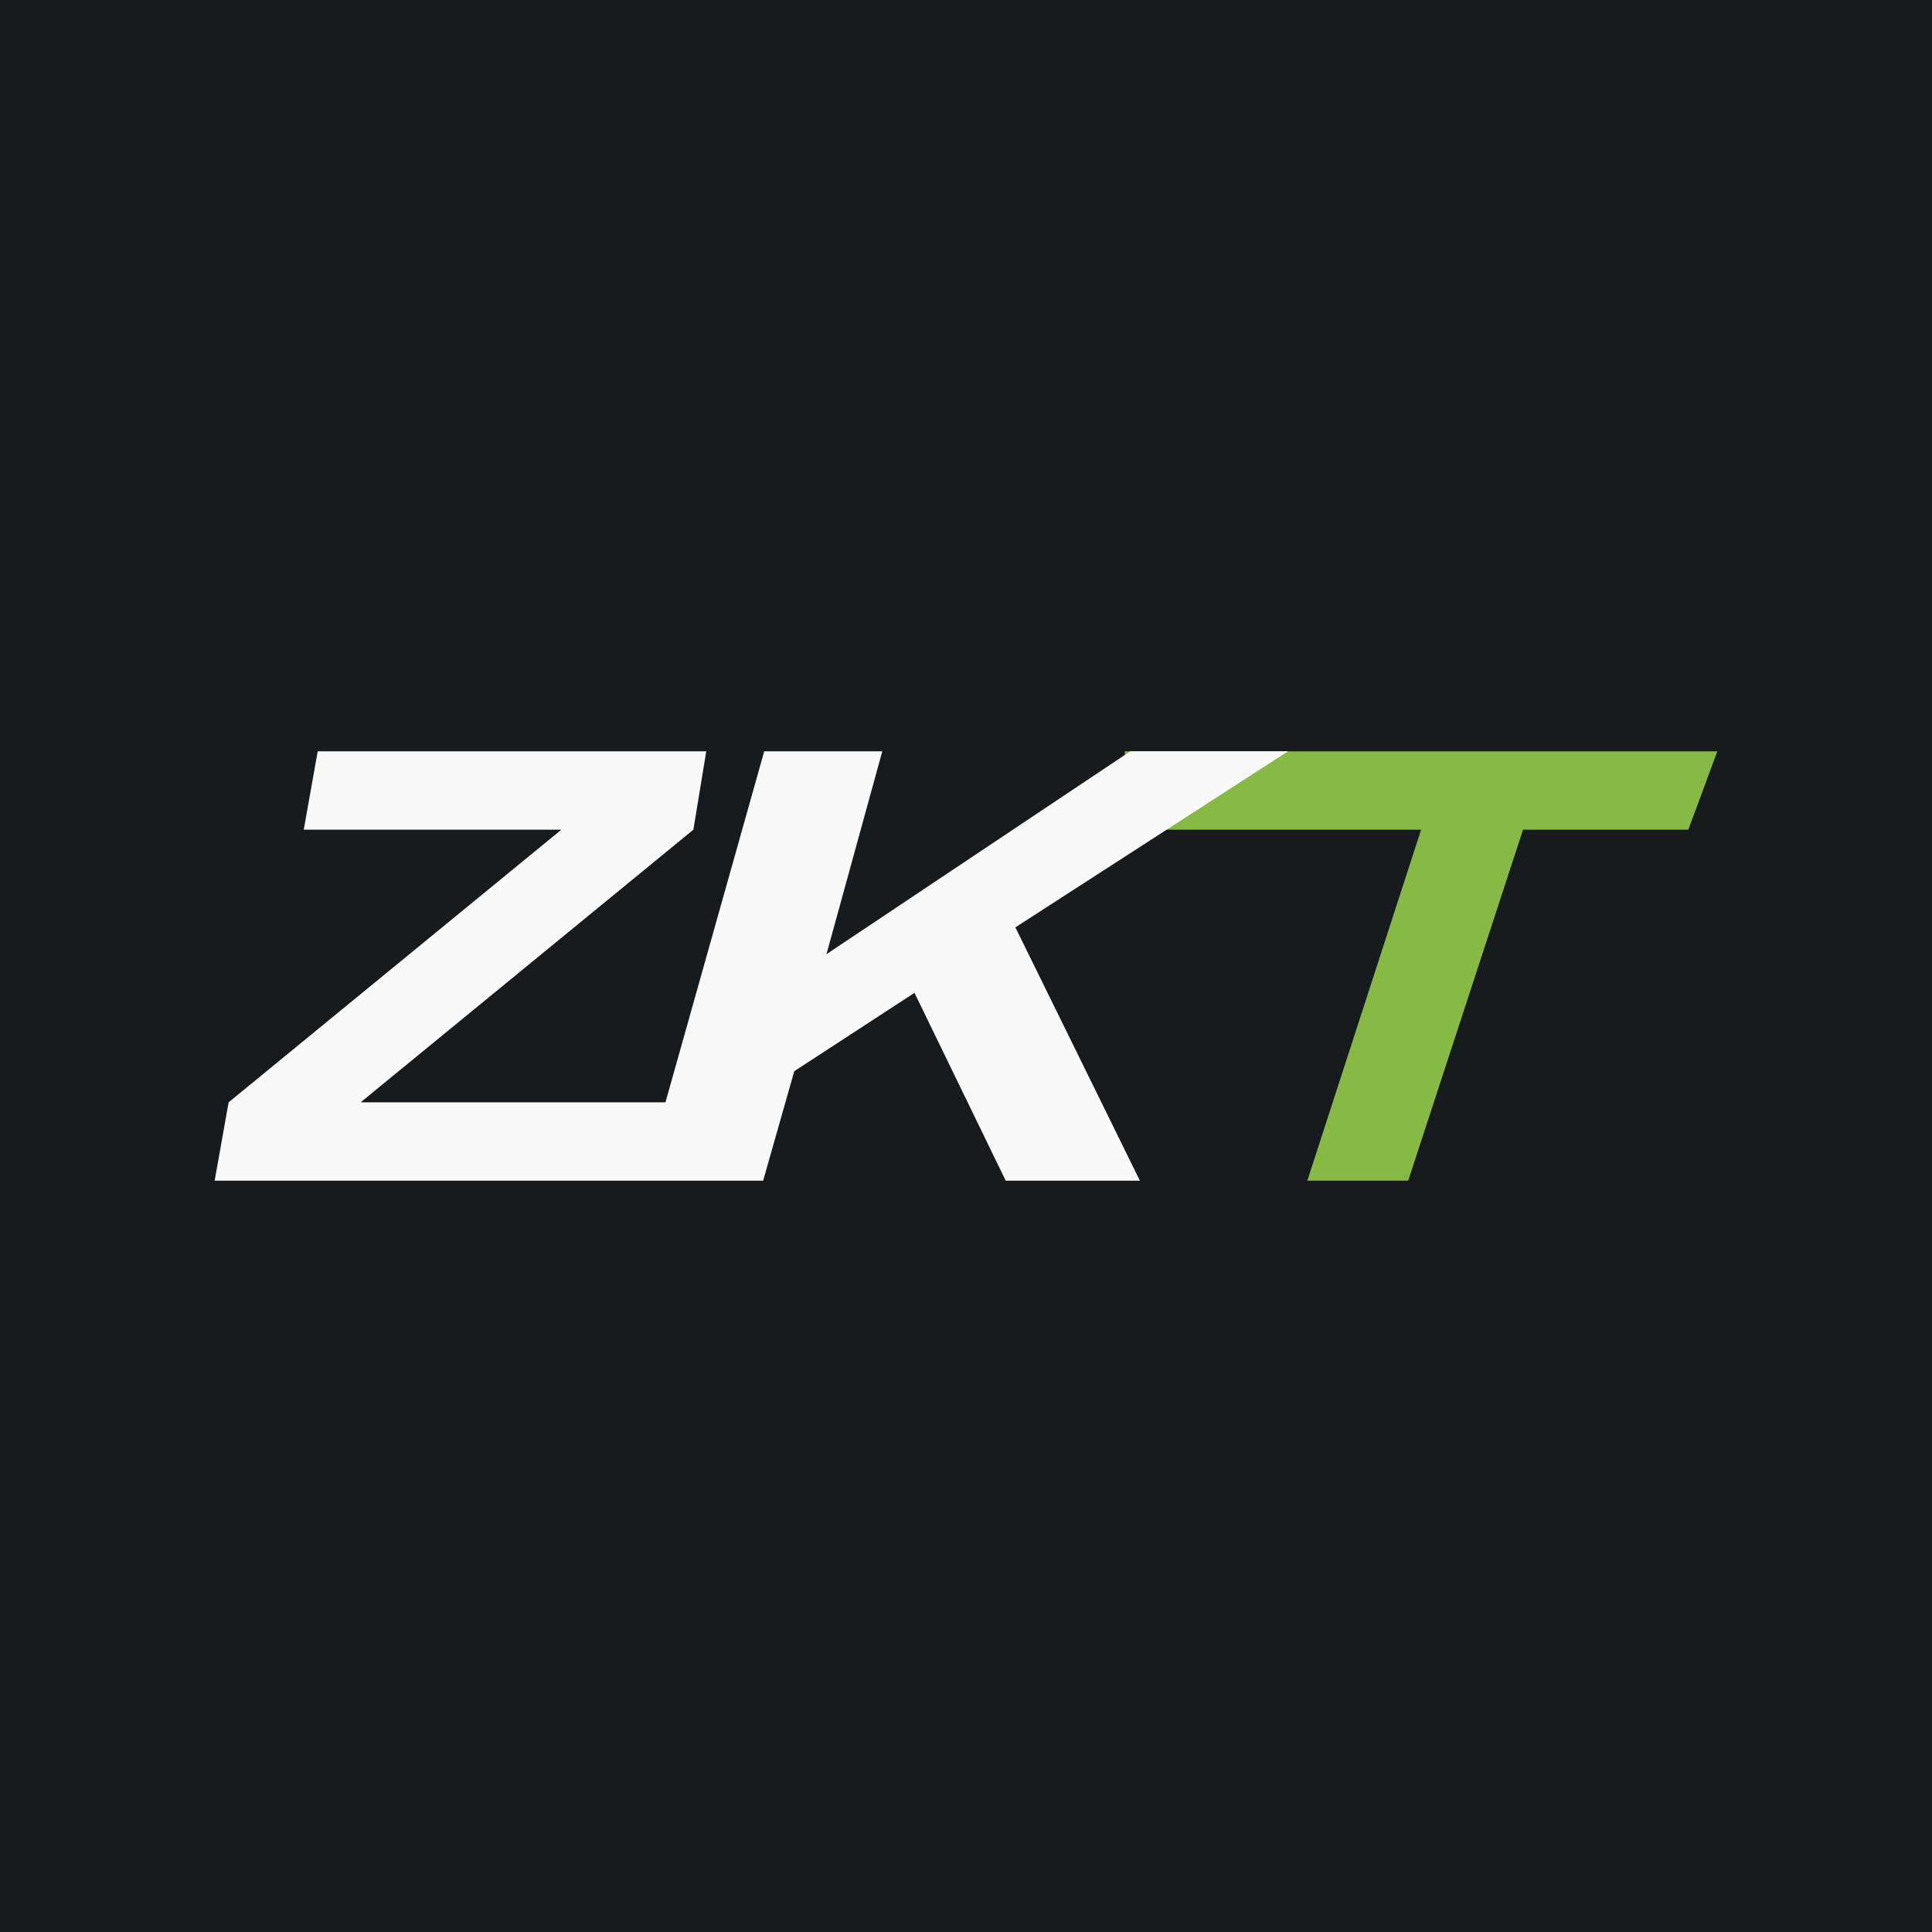 <!-- by TradingView --><svg width="18" height="18" viewBox="0 0 18 18" xmlns="http://www.w3.org/2000/svg"><path fill="#181B1E" d="M0 0h18v18H0z"/><path d="M16 7h-5.52v.73h2.76L12.18 11h.94l1.07-3.27h1.54L16 7Z" fill="#87BA44"/><path d="M6.58 7H2.96l-.13.73h2.4l-3.1 2.54L2 11h5.11l.29-1.02 1.12-.73.85 1.75h1.25L9.46 8.64 12 7h-1.47L7.7 8.89 8.22 7h-1.1l-.92 3.27H3.36l3.1-2.54.12-.73Z" fill="#F9F9F9"/></svg>